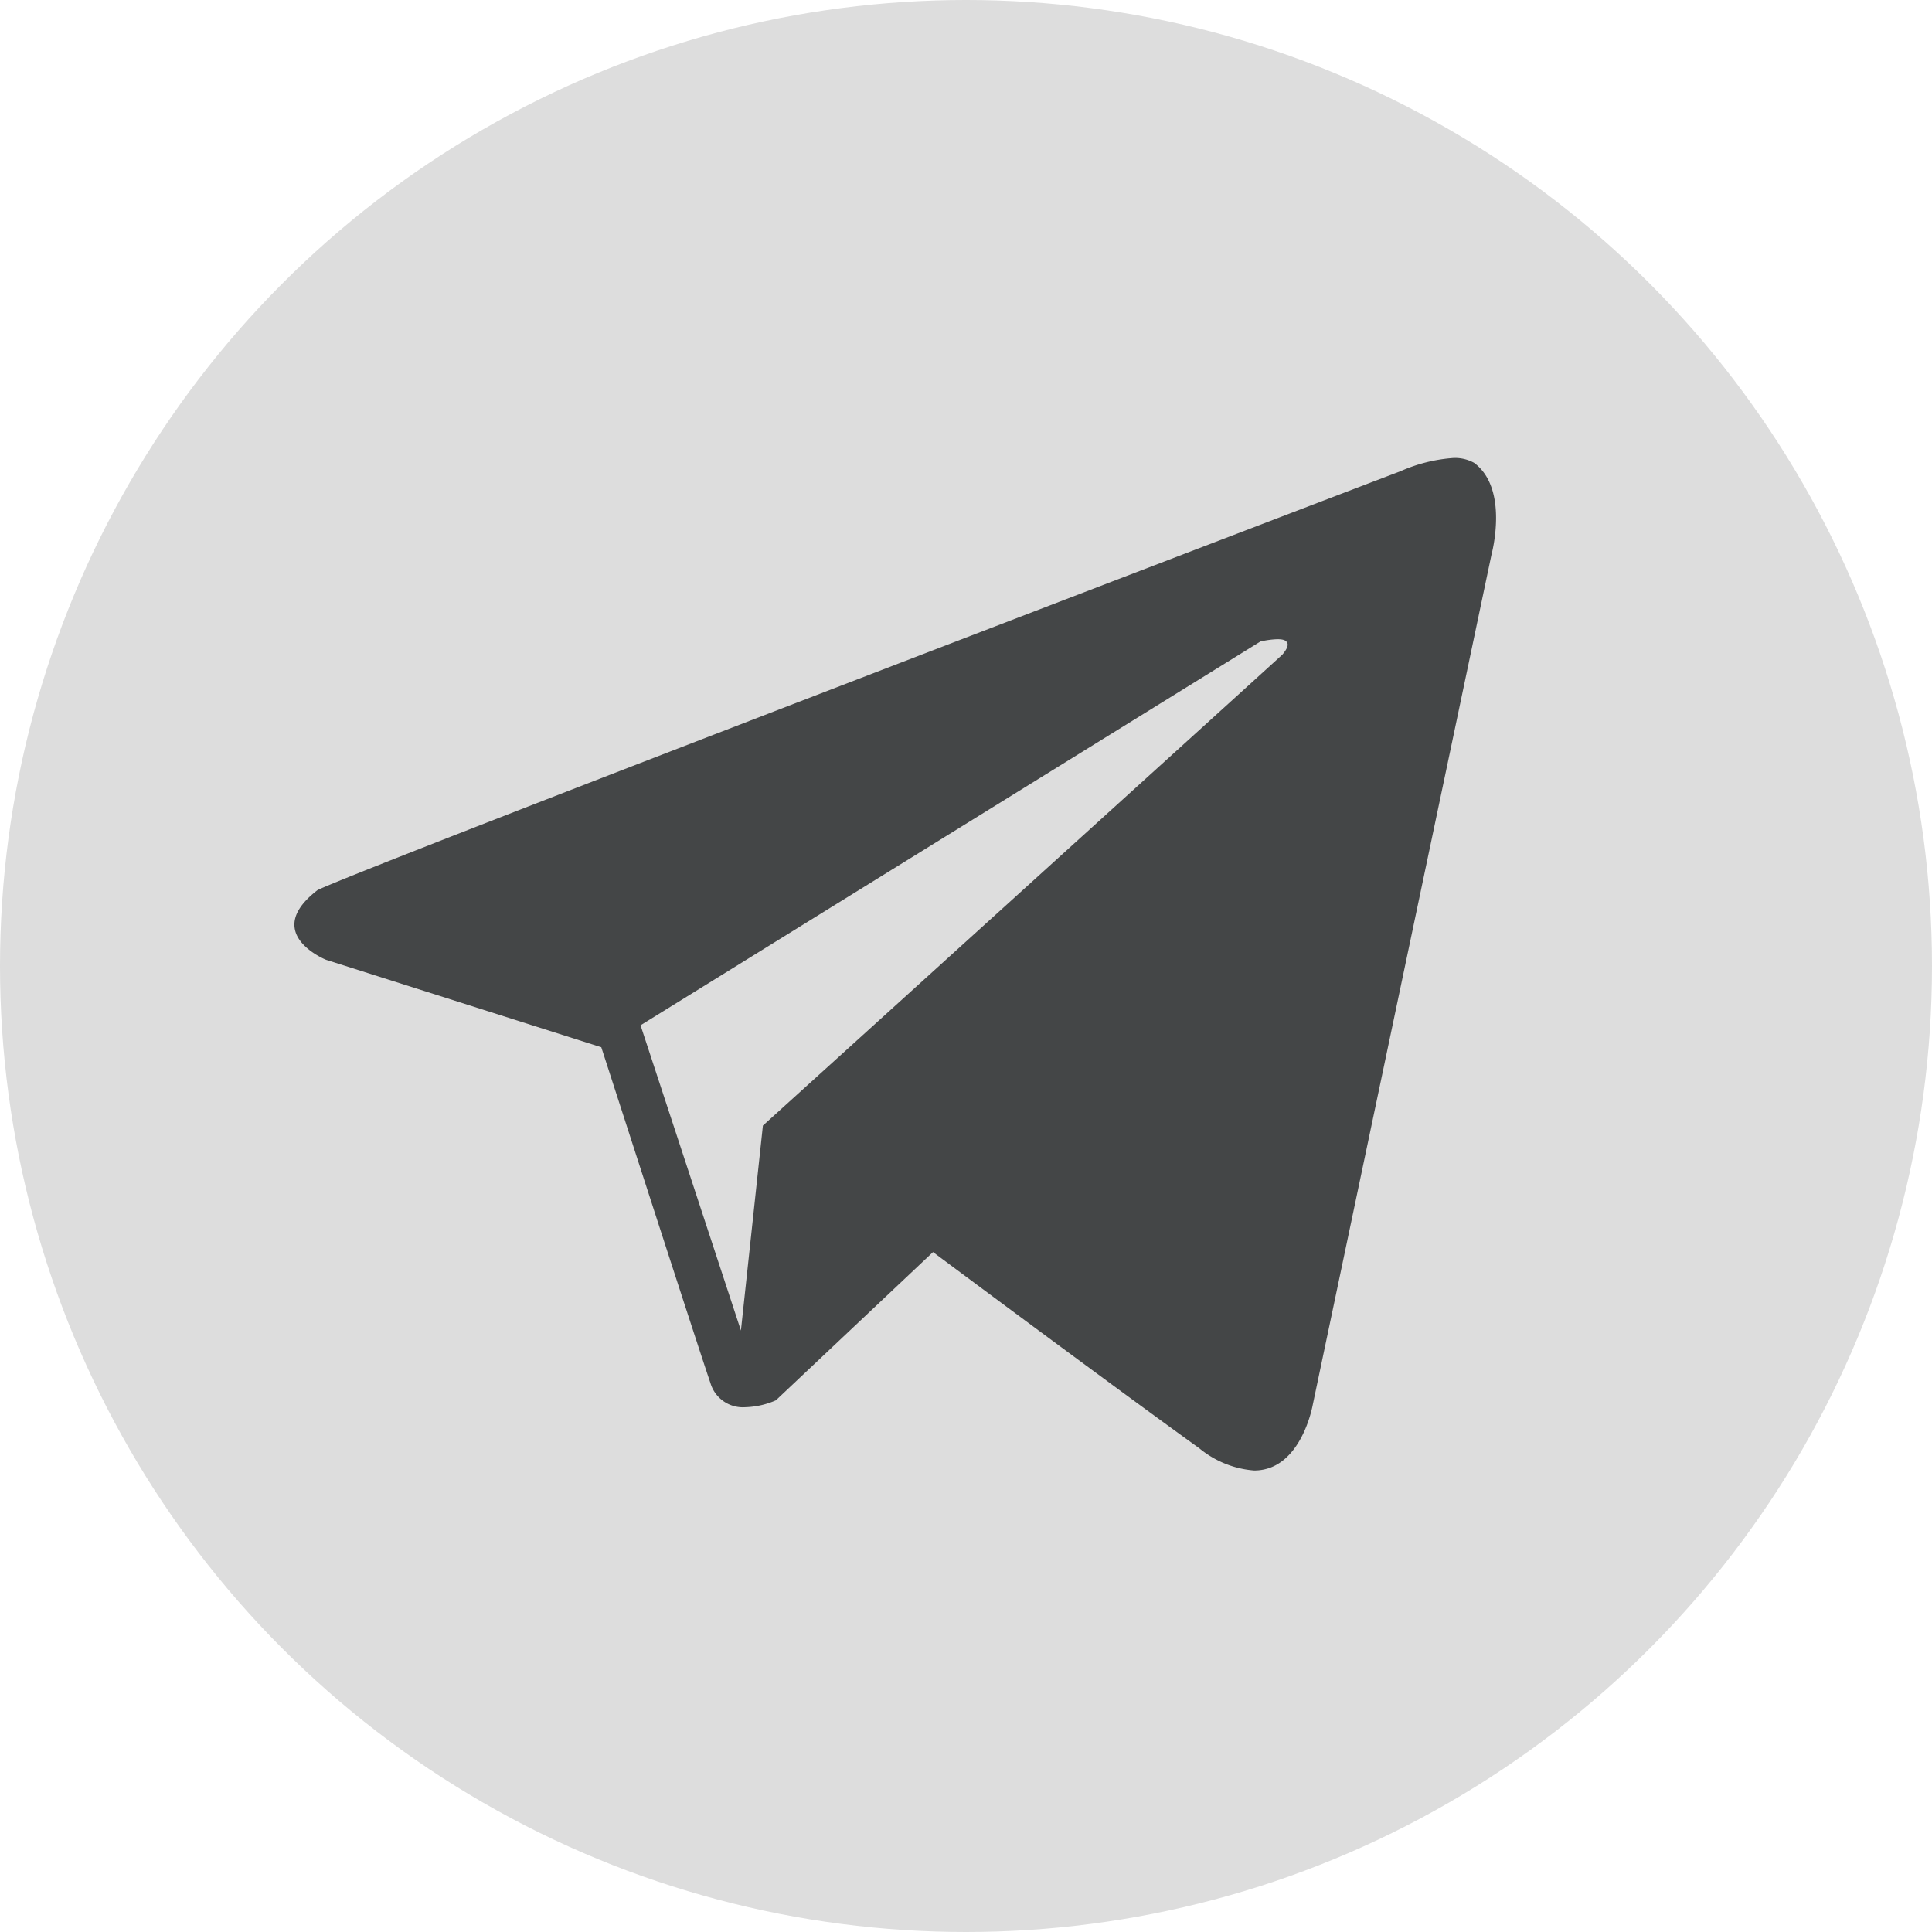 <svg xmlns="http://www.w3.org/2000/svg" width="40" height="40" viewBox="0 0 40 40">
  <defs>
    <style>
      .cls-1 {
        fill: #ddd;
      }

      .cls-2 {
        fill: #444647;
      }
    </style>
  </defs>
  <g id="telegram1" transform="translate(-887 -812)">
    <g id="组_3001" data-name="组 3001" transform="translate(887 812)">
      <circle id="椭圆_127" data-name="椭圆 127" class="cls-1" cx="20" cy="20" r="20"/>
      <path id="telegram" class="cls-2" d="M19.871,20.963a2.03,2.03,0,0,1-1.136-.46c-1.943-1.4-5.483-4.04-5.513-4.062L9.969,19.51a1.7,1.7,0,0,1-.634.143.7.7,0,0,1-.721-.5c-.292-.854-2.241-6.9-2.26-6.953L.66,10.391c-.006,0-.6-.243-.655-.663-.035-.25.125-.513.475-.782C1.456,8.469,22.726.336,22.892.278A3.259,3.259,0,0,1,24,0a.819.819,0,0,1,.424.1c.729.539.365,1.882.361,1.9L21.085,19.6C21.082,19.614,20.846,20.963,19.871,20.963ZM20.35,3.752A1.79,1.79,0,0,0,20,3.8L7.167,11.745l2.078,6.321L9.7,13.822c.093-.084,10.383-9.407,10.755-9.751.094-.111.129-.194.1-.247S20.465,3.752,20.35,3.752Z" transform="translate(6.095 9.482)"/>
    </g>
  </g>
</svg>
